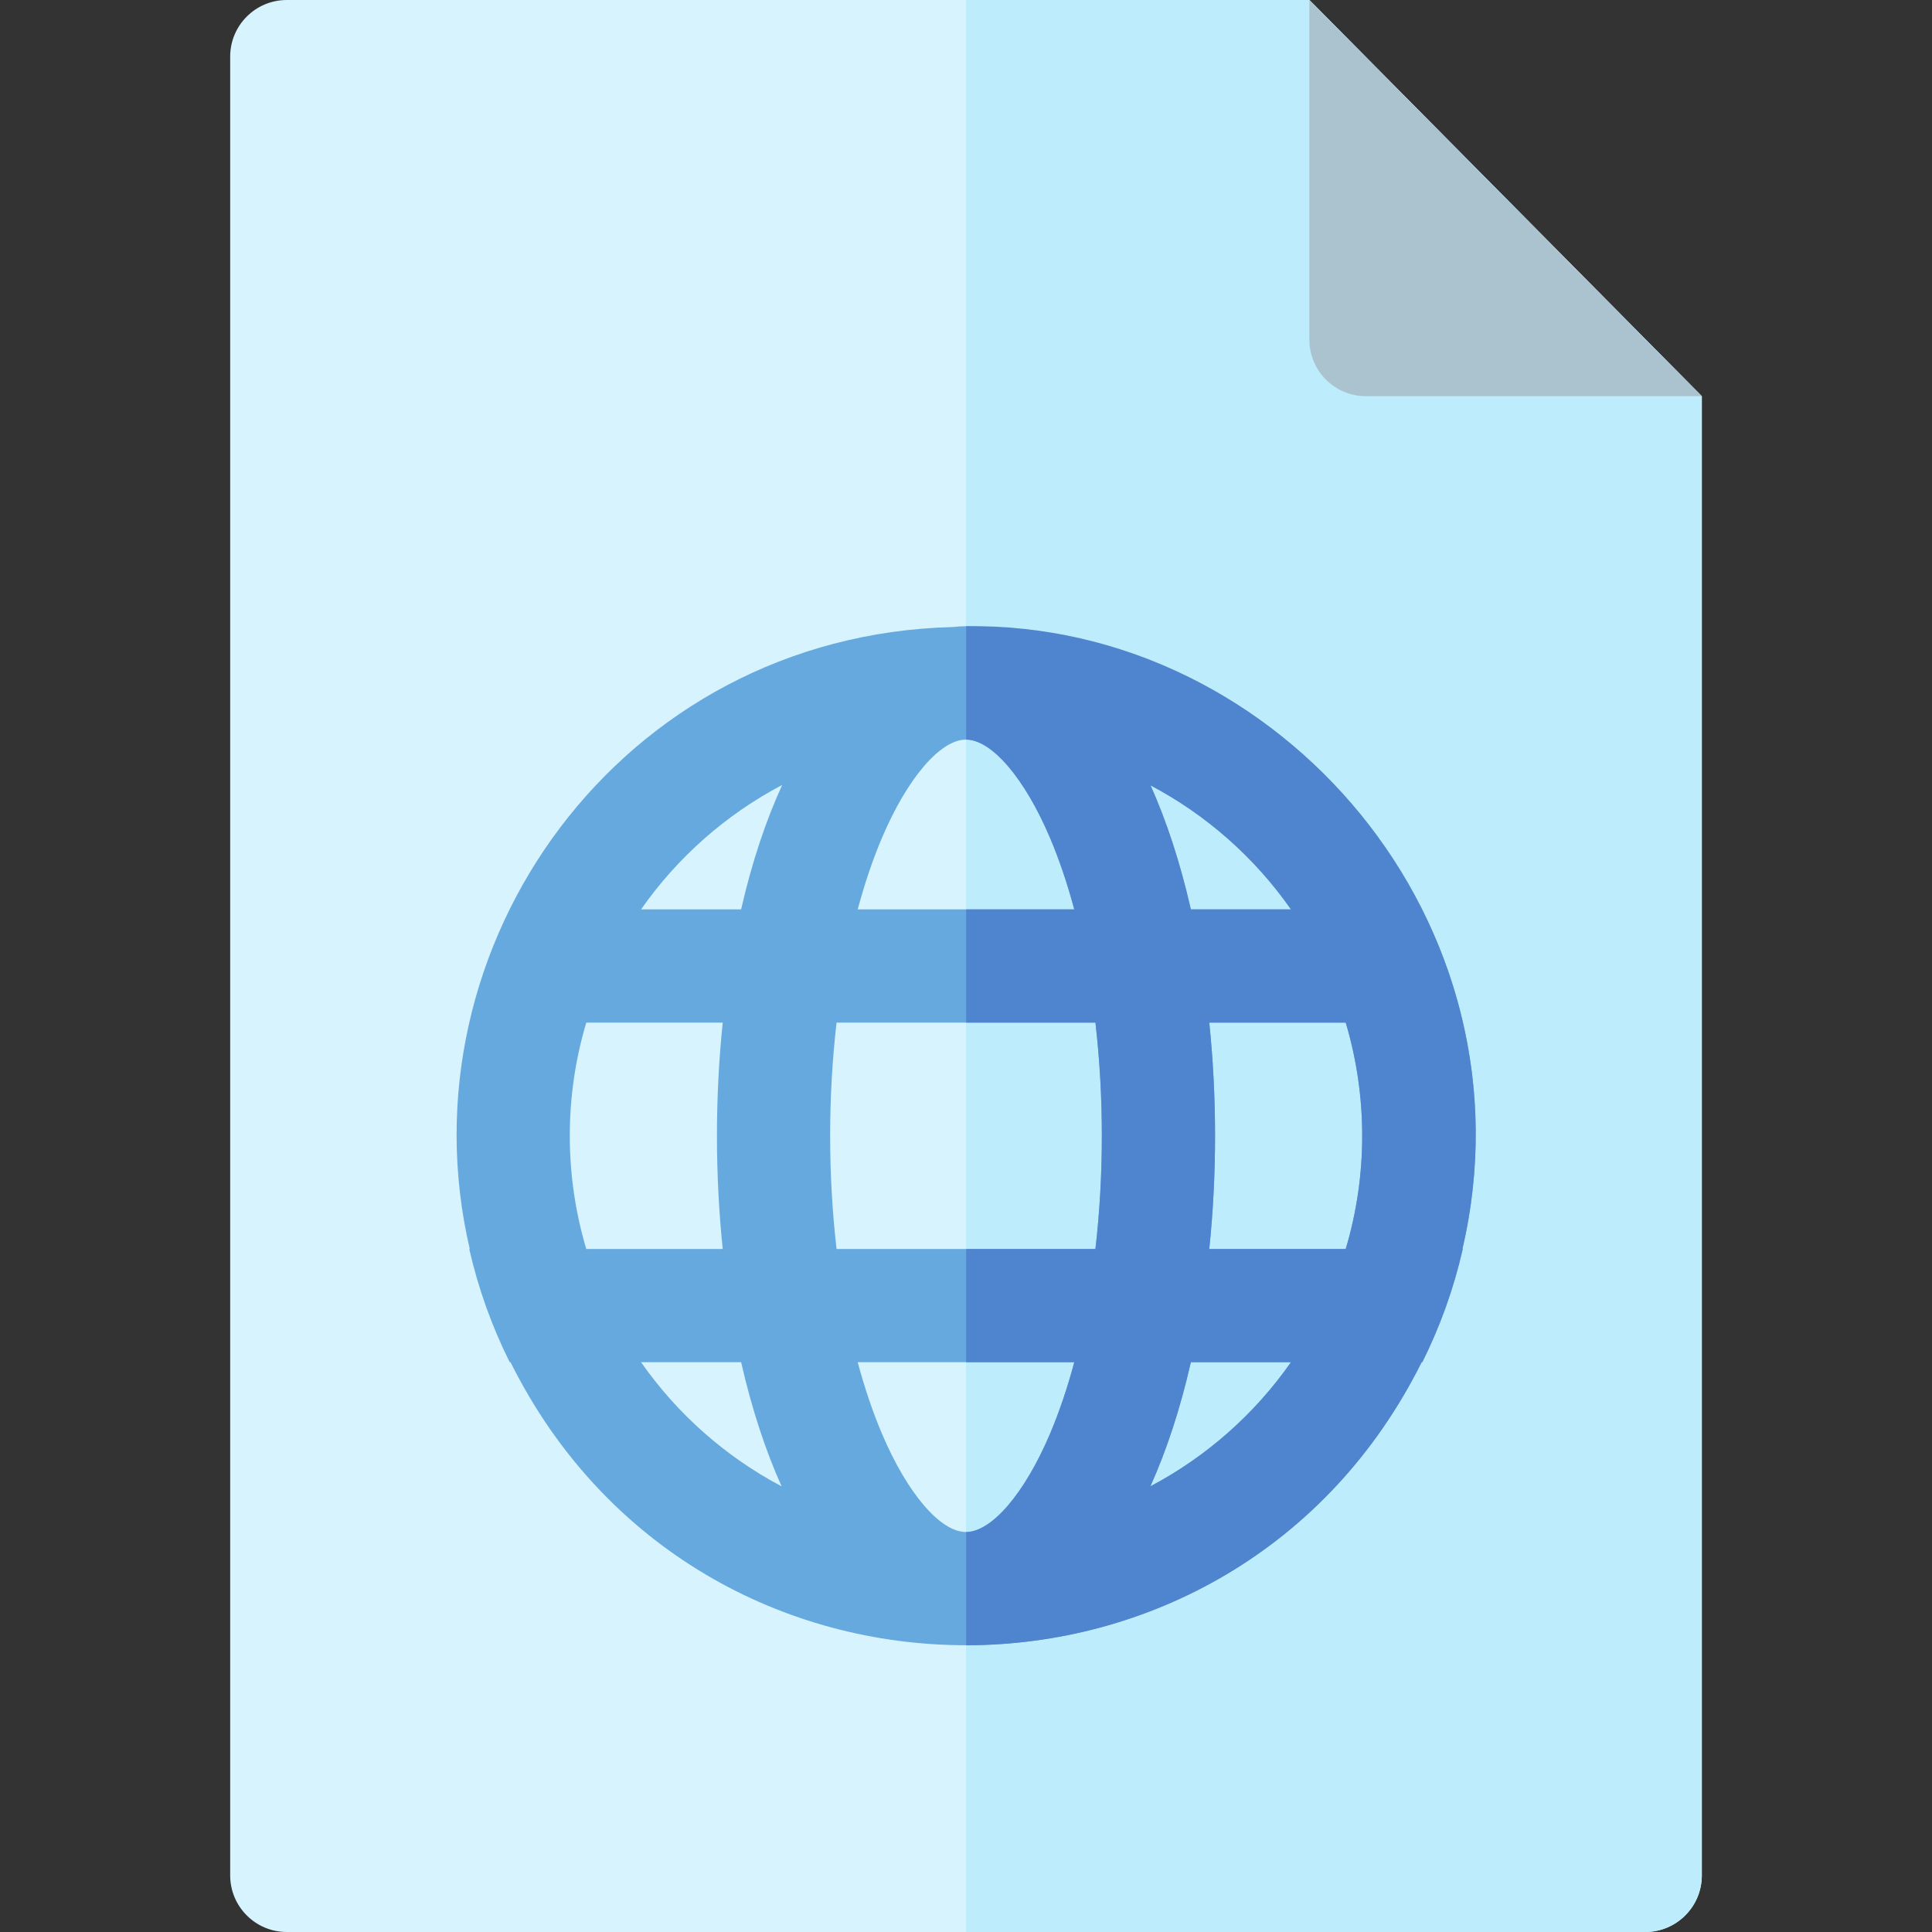 <svg height="512pt" viewBox="-61 0 512 512" width="512pt" xmlns="http://www.w3.org/2000/svg"><rect x="-61" y="0" width="512" height="512" fill="#333333" stroke="none"/><path d="m286 0h-271c-8.281 0-15 6.719-15 15v482c0 8.281 6.719 15 15 15h360c8.25 0 14.949-6.66 15-14.91v-392.09zm0 0" fill="#d6f3fe"/><path d="m390 105v392.09c-.051 8.25-6.75 14.91-15 14.91h-180v-512h91zm0 0" fill="#bdecfc"/><path d="m390 105-104-105v90c0 8.285 6.715 15 15 15zm0 0" fill="#aac3ce"/><path d="m199.461 166.184c-2.66-.312-5.328-.312-7.992-.012-88.031 2.242-146.707 84.547-127.977 164.828h-.133c2.391 10.52 6.02 20.57 10.719 30h.215c49.824 100.066 191.621 99.945 241.453 0h.176c4.699-9.43 8.328-19.48 10.719-30h-.082c19.234-82.449-42.707-162.102-127.098-164.816zm60.008 104.816h36.164c5.82 19.508 5.832 40.465-.004 60h-36.16c2.039-19.762 2.043-40.203 0-60zm21.652-30h-26.527c-2.867-12.559-6.496-23.504-10.695-32.879 14.852 7.852 27.629 19.16 37.223 32.879zm-108.379 138.984c-2.465-5.801-4.609-12.18-6.441-18.984h57.398c-1.832 6.805-3.977 13.184-6.441 18.984-6.715 15.805-15.453 26.016-22.258 26.016s-15.543-10.211-22.258-26.016zm56.559-48.984h-68.605c-2.262-19.613-2.262-40.371 0-60h68.605c2.266 19.613 2.266 40.371 0 60zm-12.043-108.984c2.465 5.801 4.609 12.18 6.441 18.984h-57.398c1.832-6.805 3.977-13.184 6.441-18.984 6.715-15.805 15.453-26.016 22.258-26.016s15.543 10.211 22.258 26.016zm-70.969-13.996c-4.32 9.441-8.02 20.434-10.883 32.98h-26.52c9.629-13.77 22.465-25.121 37.402-32.98zm-51.918 62.98h36.16c-2.039 19.762-2.043 40.203 0 60h-36.16c-5.824-19.512-5.836-40.461 0-60zm14.516 90h26.52c2.859 12.531 6.5 23.492 10.727 32.895-14.867-7.852-27.652-19.172-37.246-32.895zm134.969 32.902c4.234-9.406 7.879-20.375 10.738-32.902h26.523c-9.598 13.727-22.387 25.047-37.262 32.902zm0 0" fill="#66a9df"/><path d="m195.039 165.949v30.051c6.801.039 15.512 10.238 22.223 26.012 2.457 5.809 4.609 12.18 6.438 18.988h-28.66v30h34.262c2.27 19.609 2.27 40.371 0 60h-34.262v30h28.66c-1.828 6.809-3.98 13.18-6.438 18.988-6.711 15.773-15.422 25.973-22.223 26.012v30.012c47.902-.023 95.801-25.043 120.711-75.012h.172c4.699-9.43 8.328-19.48 10.719-30h-.082c20.039-85.91-48.172-166.176-131.52-165.051zm86.082 75.051h-26.531c-2.859-12.559-6.488-23.512-10.691-32.879 14.852 7.848 27.633 19.16 37.223 32.879zm-37.262 152.898c4.23-9.398 7.879-20.367 10.73-32.898h26.531c-9.602 13.73-22.391 25.051-37.262 32.898zm51.77-62.898h-36.16c2.043-19.762 2.043-40.211 0-60h36.16c5.82 19.512 5.832 40.461 0 60zm0 0" fill="#4f84cf"/></svg>